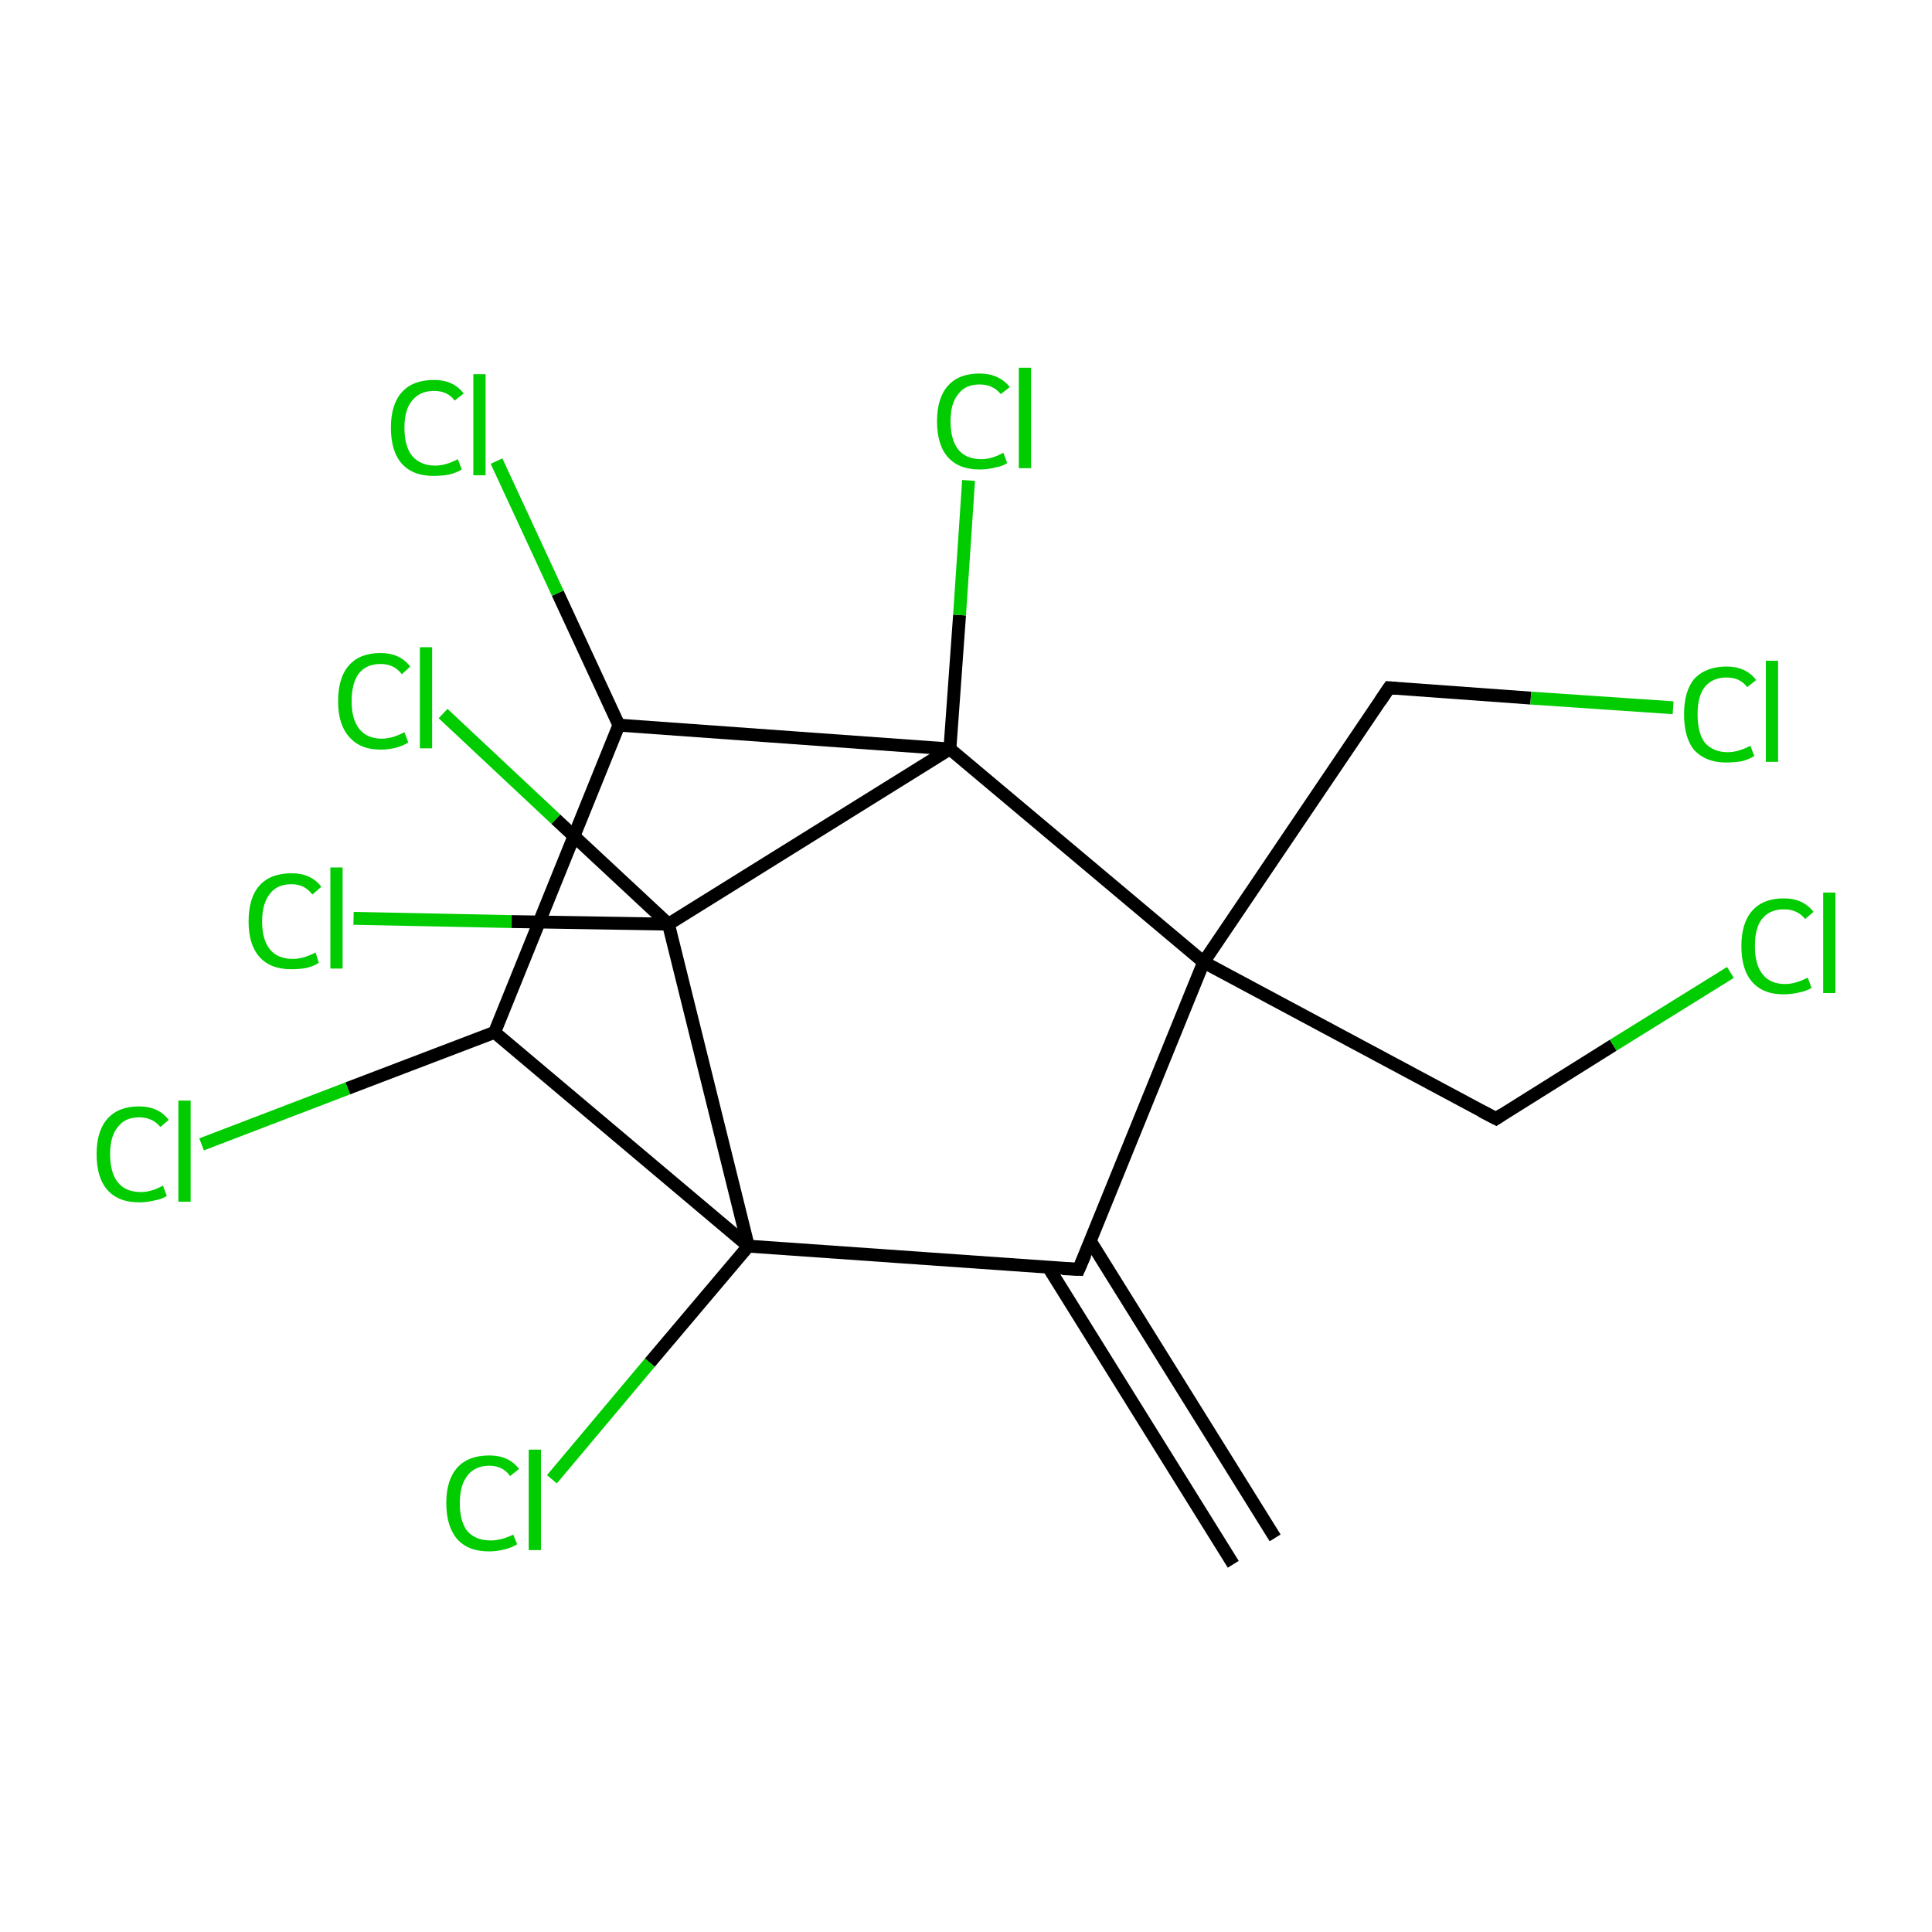 <?xml version='1.0' encoding='iso-8859-1'?>
<svg version='1.1' baseProfile='full'
              xmlns='http://www.w3.org/2000/svg'
                      xmlns:rdkit='http://www.rdkit.org/xml'
                      xmlns:xlink='http://www.w3.org/1999/xlink'
                  xml:space='preserve'
width='300px' height='300px' viewBox='0 0 300 300'>
<!-- END OF HEADER -->
<rect style='opacity:1.0;fill:#FFFFFF;stroke:none' width='300.0' height='300.0' x='0.0' y='0.0'> </rect>
<path class='bond-0 atom-0 atom-1' d='M 191.5,242.9 L 162.8,196.8' style='fill:none;fill-rule:evenodd;stroke:#000000;stroke-width:2.0px;stroke-linecap:butt;stroke-linejoin:miter;stroke-opacity:1' />
<path class='bond-0 atom-0 atom-1' d='M 198.0,238.8 L 169.3,192.7' style='fill:none;fill-rule:evenodd;stroke:#000000;stroke-width:2.0px;stroke-linecap:butt;stroke-linejoin:miter;stroke-opacity:1' />
<path class='bond-1 atom-1 atom-2' d='M 167.5,197.1 L 186.9,149.4' style='fill:none;fill-rule:evenodd;stroke:#000000;stroke-width:2.0px;stroke-linecap:butt;stroke-linejoin:miter;stroke-opacity:1' />
<path class='bond-2 atom-2 atom-3' d='M 186.9,149.4 L 215.7,106.8' style='fill:none;fill-rule:evenodd;stroke:#000000;stroke-width:2.0px;stroke-linecap:butt;stroke-linejoin:miter;stroke-opacity:1' />
<path class='bond-3 atom-3 atom-4' d='M 215.7,106.8 L 237.7,108.4' style='fill:none;fill-rule:evenodd;stroke:#000000;stroke-width:2.0px;stroke-linecap:butt;stroke-linejoin:miter;stroke-opacity:1' />
<path class='bond-3 atom-3 atom-4' d='M 237.7,108.4 L 259.8,109.9' style='fill:none;fill-rule:evenodd;stroke:#00CC00;stroke-width:2.0px;stroke-linecap:butt;stroke-linejoin:miter;stroke-opacity:1' />
<path class='bond-4 atom-2 atom-5' d='M 186.9,149.4 L 232.3,173.7' style='fill:none;fill-rule:evenodd;stroke:#000000;stroke-width:2.0px;stroke-linecap:butt;stroke-linejoin:miter;stroke-opacity:1' />
<path class='bond-5 atom-5 atom-6' d='M 232.3,173.7 L 250.5,162.3' style='fill:none;fill-rule:evenodd;stroke:#000000;stroke-width:2.0px;stroke-linecap:butt;stroke-linejoin:miter;stroke-opacity:1' />
<path class='bond-5 atom-5 atom-6' d='M 250.5,162.3 L 268.7,151.0' style='fill:none;fill-rule:evenodd;stroke:#00CC00;stroke-width:2.0px;stroke-linecap:butt;stroke-linejoin:miter;stroke-opacity:1' />
<path class='bond-6 atom-2 atom-7' d='M 186.9,149.4 L 147.5,116.3' style='fill:none;fill-rule:evenodd;stroke:#000000;stroke-width:2.0px;stroke-linecap:butt;stroke-linejoin:miter;stroke-opacity:1' />
<path class='bond-7 atom-7 atom-8' d='M 147.5,116.3 L 149.0,95.5' style='fill:none;fill-rule:evenodd;stroke:#000000;stroke-width:2.0px;stroke-linecap:butt;stroke-linejoin:miter;stroke-opacity:1' />
<path class='bond-7 atom-7 atom-8' d='M 149.0,95.5 L 150.4,74.6' style='fill:none;fill-rule:evenodd;stroke:#00CC00;stroke-width:2.0px;stroke-linecap:butt;stroke-linejoin:miter;stroke-opacity:1' />
<path class='bond-8 atom-7 atom-9' d='M 147.5,116.3 L 96.1,112.6' style='fill:none;fill-rule:evenodd;stroke:#000000;stroke-width:2.0px;stroke-linecap:butt;stroke-linejoin:miter;stroke-opacity:1' />
<path class='bond-9 atom-9 atom-10' d='M 96.1,112.6 L 86.6,92.1' style='fill:none;fill-rule:evenodd;stroke:#000000;stroke-width:2.0px;stroke-linecap:butt;stroke-linejoin:miter;stroke-opacity:1' />
<path class='bond-9 atom-9 atom-10' d='M 86.6,92.1 L 77.1,71.6' style='fill:none;fill-rule:evenodd;stroke:#00CC00;stroke-width:2.0px;stroke-linecap:butt;stroke-linejoin:miter;stroke-opacity:1' />
<path class='bond-10 atom-9 atom-11' d='M 96.1,112.6 L 76.8,160.3' style='fill:none;fill-rule:evenodd;stroke:#000000;stroke-width:2.0px;stroke-linecap:butt;stroke-linejoin:miter;stroke-opacity:1' />
<path class='bond-11 atom-11 atom-12' d='M 76.8,160.3 L 54.0,169.0' style='fill:none;fill-rule:evenodd;stroke:#000000;stroke-width:2.0px;stroke-linecap:butt;stroke-linejoin:miter;stroke-opacity:1' />
<path class='bond-11 atom-11 atom-12' d='M 54.0,169.0 L 31.3,177.7' style='fill:none;fill-rule:evenodd;stroke:#00CC00;stroke-width:2.0px;stroke-linecap:butt;stroke-linejoin:miter;stroke-opacity:1' />
<path class='bond-12 atom-11 atom-13' d='M 76.8,160.3 L 116.2,193.5' style='fill:none;fill-rule:evenodd;stroke:#000000;stroke-width:2.0px;stroke-linecap:butt;stroke-linejoin:miter;stroke-opacity:1' />
<path class='bond-13 atom-13 atom-14' d='M 116.2,193.5 L 100.9,211.6' style='fill:none;fill-rule:evenodd;stroke:#000000;stroke-width:2.0px;stroke-linecap:butt;stroke-linejoin:miter;stroke-opacity:1' />
<path class='bond-13 atom-13 atom-14' d='M 100.9,211.6 L 85.7,229.7' style='fill:none;fill-rule:evenodd;stroke:#00CC00;stroke-width:2.0px;stroke-linecap:butt;stroke-linejoin:miter;stroke-opacity:1' />
<path class='bond-14 atom-13 atom-15' d='M 116.2,193.5 L 103.8,143.5' style='fill:none;fill-rule:evenodd;stroke:#000000;stroke-width:2.0px;stroke-linecap:butt;stroke-linejoin:miter;stroke-opacity:1' />
<path class='bond-15 atom-15 atom-16' d='M 103.8,143.5 L 79.4,143.1' style='fill:none;fill-rule:evenodd;stroke:#000000;stroke-width:2.0px;stroke-linecap:butt;stroke-linejoin:miter;stroke-opacity:1' />
<path class='bond-15 atom-15 atom-16' d='M 79.4,143.1 L 54.9,142.6' style='fill:none;fill-rule:evenodd;stroke:#00CC00;stroke-width:2.0px;stroke-linecap:butt;stroke-linejoin:miter;stroke-opacity:1' />
<path class='bond-16 atom-15 atom-17' d='M 103.8,143.5 L 86.3,127.2' style='fill:none;fill-rule:evenodd;stroke:#000000;stroke-width:2.0px;stroke-linecap:butt;stroke-linejoin:miter;stroke-opacity:1' />
<path class='bond-16 atom-15 atom-17' d='M 86.3,127.2 L 68.8,110.8' style='fill:none;fill-rule:evenodd;stroke:#00CC00;stroke-width:2.0px;stroke-linecap:butt;stroke-linejoin:miter;stroke-opacity:1' />
<path class='bond-17 atom-13 atom-1' d='M 116.2,193.5 L 167.5,197.1' style='fill:none;fill-rule:evenodd;stroke:#000000;stroke-width:2.0px;stroke-linecap:butt;stroke-linejoin:miter;stroke-opacity:1' />
<path class='bond-18 atom-15 atom-7' d='M 103.8,143.5 L 147.5,116.3' style='fill:none;fill-rule:evenodd;stroke:#000000;stroke-width:2.0px;stroke-linecap:butt;stroke-linejoin:miter;stroke-opacity:1' />
<path d='M 168.5,194.8 L 167.5,197.1 L 165.0,197.0' style='fill:none;stroke:#000000;stroke-width:2.0px;stroke-linecap:butt;stroke-linejoin:miter;stroke-miterlimit:10;stroke-opacity:1;' />
<path d='M 214.3,108.9 L 215.7,106.8 L 216.8,106.9' style='fill:none;stroke:#000000;stroke-width:2.0px;stroke-linecap:butt;stroke-linejoin:miter;stroke-miterlimit:10;stroke-opacity:1;' />
<path d='M 230.0,172.5 L 232.3,173.7 L 233.2,173.1' style='fill:none;stroke:#000000;stroke-width:2.0px;stroke-linecap:butt;stroke-linejoin:miter;stroke-miterlimit:10;stroke-opacity:1;' />
<path class='atom-4' d='M 261.5 110.9
Q 261.5 107.3, 263.1 105.4
Q 264.9 103.5, 268.1 103.5
Q 271.1 103.5, 272.7 105.6
L 271.3 106.7
Q 270.2 105.2, 268.1 105.2
Q 265.9 105.2, 264.7 106.7
Q 263.6 108.1, 263.6 110.9
Q 263.6 113.8, 264.7 115.3
Q 266.0 116.8, 268.3 116.8
Q 269.9 116.8, 271.8 115.8
L 272.4 117.4
Q 271.6 117.9, 270.5 118.2
Q 269.3 118.4, 268.0 118.4
Q 264.9 118.4, 263.1 116.5
Q 261.5 114.6, 261.5 110.9
' fill='#00CC00'/>
<path class='atom-4' d='M 274.2 102.6
L 276.1 102.6
L 276.1 118.3
L 274.2 118.3
L 274.2 102.6
' fill='#00CC00'/>
<path class='atom-6' d='M 270.4 146.9
Q 270.4 143.3, 272.1 141.4
Q 273.8 139.5, 277.0 139.5
Q 280.0 139.5, 281.6 141.6
L 280.3 142.7
Q 279.1 141.2, 277.0 141.2
Q 274.8 141.2, 273.6 142.7
Q 272.5 144.1, 272.5 146.9
Q 272.5 149.8, 273.7 151.3
Q 274.9 152.8, 277.2 152.8
Q 278.8 152.8, 280.7 151.8
L 281.3 153.4
Q 280.5 153.9, 279.4 154.1
Q 278.2 154.4, 276.9 154.4
Q 273.8 154.4, 272.1 152.5
Q 270.4 150.6, 270.4 146.9
' fill='#00CC00'/>
<path class='atom-6' d='M 283.1 138.6
L 285.0 138.6
L 285.0 154.2
L 283.1 154.2
L 283.1 138.6
' fill='#00CC00'/>
<path class='atom-8' d='M 145.5 65.4
Q 145.5 61.8, 147.2 59.9
Q 148.9 58.0, 152.1 58.0
Q 155.1 58.0, 156.8 60.1
L 155.4 61.2
Q 154.2 59.7, 152.1 59.7
Q 149.9 59.7, 148.8 61.2
Q 147.6 62.6, 147.6 65.4
Q 147.6 68.3, 148.8 69.8
Q 150.0 71.3, 152.4 71.3
Q 154.0 71.3, 155.8 70.3
L 156.4 71.9
Q 155.7 72.4, 154.5 72.6
Q 153.4 72.9, 152.1 72.9
Q 148.9 72.9, 147.2 71.0
Q 145.5 69.1, 145.5 65.4
' fill='#00CC00'/>
<path class='atom-8' d='M 158.2 57.1
L 160.1 57.1
L 160.1 72.7
L 158.2 72.7
L 158.2 57.1
' fill='#00CC00'/>
<path class='atom-10' d='M 60.7 66.4
Q 60.7 62.8, 62.4 60.9
Q 64.1 59.0, 67.4 59.0
Q 70.4 59.0, 72.0 61.1
L 70.6 62.2
Q 69.5 60.7, 67.4 60.7
Q 65.2 60.7, 64.0 62.2
Q 62.8 63.6, 62.8 66.4
Q 62.8 69.3, 64.0 70.8
Q 65.3 72.3, 67.6 72.3
Q 69.2 72.3, 71.1 71.3
L 71.7 72.9
Q 70.9 73.4, 69.7 73.7
Q 68.6 73.9, 67.3 73.9
Q 64.1 73.9, 62.4 72.0
Q 60.7 70.1, 60.7 66.4
' fill='#00CC00'/>
<path class='atom-10' d='M 73.5 58.1
L 75.4 58.1
L 75.4 73.8
L 73.5 73.8
L 73.5 58.1
' fill='#00CC00'/>
<path class='atom-12' d='M 15.0 179.2
Q 15.0 175.6, 16.7 173.7
Q 18.4 171.8, 21.6 171.8
Q 24.6 171.8, 26.2 173.9
L 24.9 175.0
Q 23.7 173.5, 21.6 173.5
Q 19.4 173.5, 18.3 175.0
Q 17.1 176.4, 17.1 179.2
Q 17.1 182.1, 18.3 183.6
Q 19.5 185.1, 21.9 185.1
Q 23.5 185.1, 25.3 184.1
L 25.9 185.7
Q 25.2 186.2, 24.0 186.4
Q 22.8 186.7, 21.6 186.7
Q 18.4 186.7, 16.7 184.8
Q 15.0 182.9, 15.0 179.2
' fill='#00CC00'/>
<path class='atom-12' d='M 27.7 170.9
L 29.6 170.9
L 29.6 186.6
L 27.7 186.6
L 27.7 170.9
' fill='#00CC00'/>
<path class='atom-14' d='M 69.3 233.4
Q 69.3 229.8, 71.0 227.9
Q 72.7 226.0, 76.0 226.0
Q 79.0 226.0, 80.6 228.1
L 79.2 229.2
Q 78.1 227.6, 76.0 227.6
Q 73.8 227.6, 72.6 229.1
Q 71.4 230.6, 71.4 233.4
Q 71.4 236.3, 72.6 237.8
Q 73.9 239.2, 76.2 239.2
Q 77.8 239.2, 79.7 238.3
L 80.3 239.8
Q 79.5 240.3, 78.3 240.6
Q 77.2 240.9, 75.9 240.9
Q 72.7 240.9, 71.0 239.0
Q 69.3 237.0, 69.3 233.4
' fill='#00CC00'/>
<path class='atom-14' d='M 82.1 225.1
L 84.0 225.1
L 84.0 240.7
L 82.1 240.7
L 82.1 225.1
' fill='#00CC00'/>
<path class='atom-16' d='M 38.6 143.1
Q 38.6 139.4, 40.3 137.5
Q 42.0 135.6, 45.3 135.6
Q 48.3 135.6, 49.9 137.7
L 48.5 138.9
Q 47.3 137.3, 45.3 137.3
Q 43.0 137.3, 41.9 138.8
Q 40.7 140.3, 40.7 143.1
Q 40.7 145.9, 41.9 147.4
Q 43.1 148.9, 45.5 148.9
Q 47.1 148.9, 49.0 147.9
L 49.5 149.5
Q 48.8 150.0, 47.6 150.3
Q 46.5 150.5, 45.2 150.5
Q 42.0 150.5, 40.3 148.6
Q 38.6 146.7, 38.6 143.1
' fill='#00CC00'/>
<path class='atom-16' d='M 51.3 134.7
L 53.2 134.7
L 53.2 150.4
L 51.3 150.4
L 51.3 134.7
' fill='#00CC00'/>
<path class='atom-17' d='M 52.5 108.9
Q 52.5 105.2, 54.2 103.3
Q 55.9 101.4, 59.1 101.4
Q 62.1 101.4, 63.7 103.5
L 62.4 104.7
Q 61.2 103.1, 59.1 103.1
Q 56.9 103.1, 55.7 104.6
Q 54.6 106.1, 54.6 108.9
Q 54.6 111.7, 55.8 113.2
Q 57.0 114.7, 59.3 114.7
Q 60.9 114.7, 62.8 113.7
L 63.4 115.3
Q 62.6 115.8, 61.5 116.1
Q 60.3 116.4, 59.1 116.4
Q 55.9 116.4, 54.2 114.4
Q 52.5 112.5, 52.5 108.9
' fill='#00CC00'/>
<path class='atom-17' d='M 65.2 100.5
L 67.1 100.5
L 67.1 116.2
L 65.2 116.2
L 65.2 100.5
' fill='#00CC00'/>
</svg>
